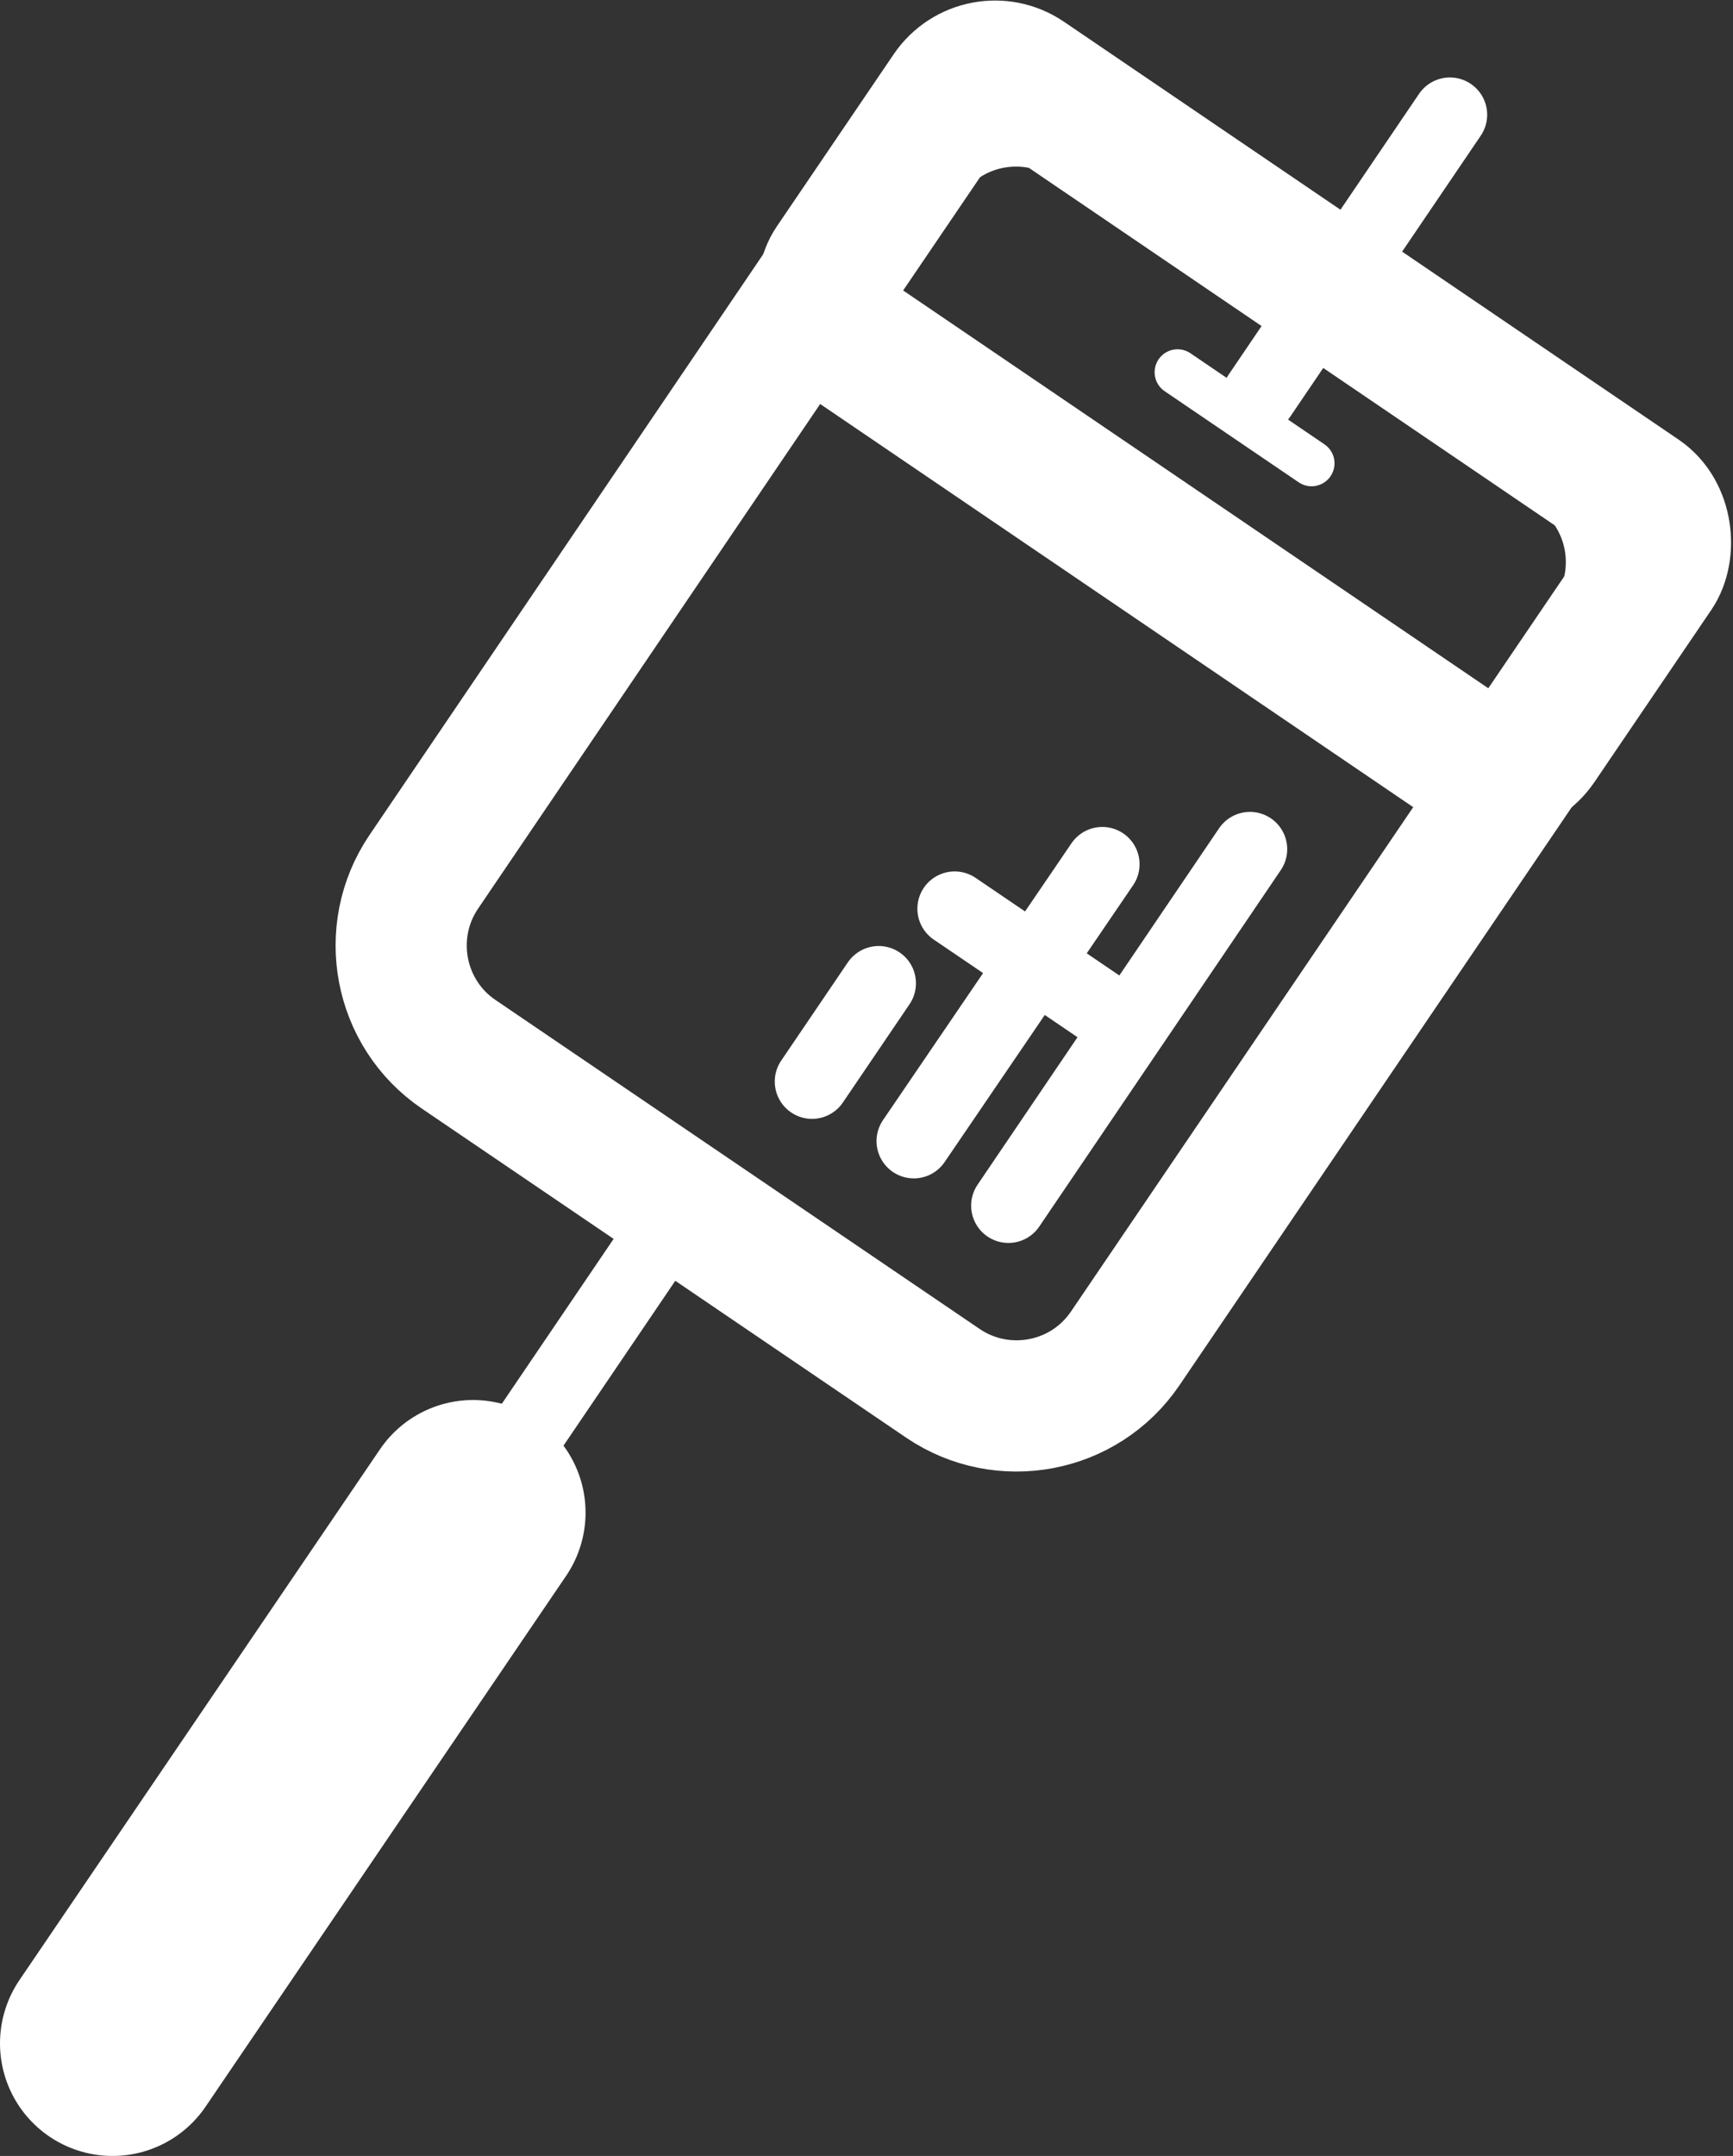 <?xml version="1.0" encoding="UTF-8"?>
<svg id="Layer_1" xmlns="http://www.w3.org/2000/svg" viewBox="0 0 24.18 30.06">
  <rect x="0" y="0" width="24.18" height="30.06" fill="#333333" stroke="none"/>
  <defs>
    <style>
      .cls-1 {
        stroke-width: 1.04px;
      }

      .cls-1, .cls-2, .cls-3, .cls-4, .cls-5 {
        fill: none;
        stroke: #fff;
        stroke-linecap: round;
        stroke-miterlimit: 10;
      }

      .cls-2 {
        stroke-width: 3.14px;
      }

      .cls-3 {
        stroke-width: .64px;
      }

      .cls-4 {
        stroke-width: 1.83px;
      }

      .cls-5 {
        stroke-width: 1.96px;
      }
    </style>
  </defs>
  <path class="cls-4" d="M22.45,8.86l-6.75,9.94c-.57.84-1.71,1.05-2.54.49l-6.76-4.59c-.84-.57-1.05-1.71-.49-2.54L12.66,2.21c.57-.84,1.71-1.05,2.54-.49l3.38,2.3,3.38,2.3c.84.57,1.05,1.71.49,2.54Z"/>
  <rect class="cls-5" x="11.45" y="3.65" width="11.83" height="4.36" rx=".73" ry=".73" transform="translate(6.27 -8.75) rotate(34.19)"/>
  <line class="cls-1" x1="17.44" y1="11.84" x2="14.07" y2="16.81"/>
  <line class="cls-1" x1="20.23" y1="1.6" x2="17.57" y2="5.52"/>
  <line class="cls-1" x1="9.62" y1="16.64" x2="7.15" y2="20.28"/>
  <line class="cls-2" x1="6.6" y1="21.09" x2="1.57" y2="28.49"/>
  <line class="cls-3" x1="16.43" y1="5.19" x2="18.3" y2="6.46"/>
  <line class="cls-1" x1="15.38" y1="12.05" x2="12.75" y2="15.91"/>
  <line class="cls-1" x1="12.26" y1="13.71" x2="11.33" y2="15.08"/>
  <line class="cls-1" x1="15.56" y1="14.19" x2="13.32" y2="12.67"/>
</svg>